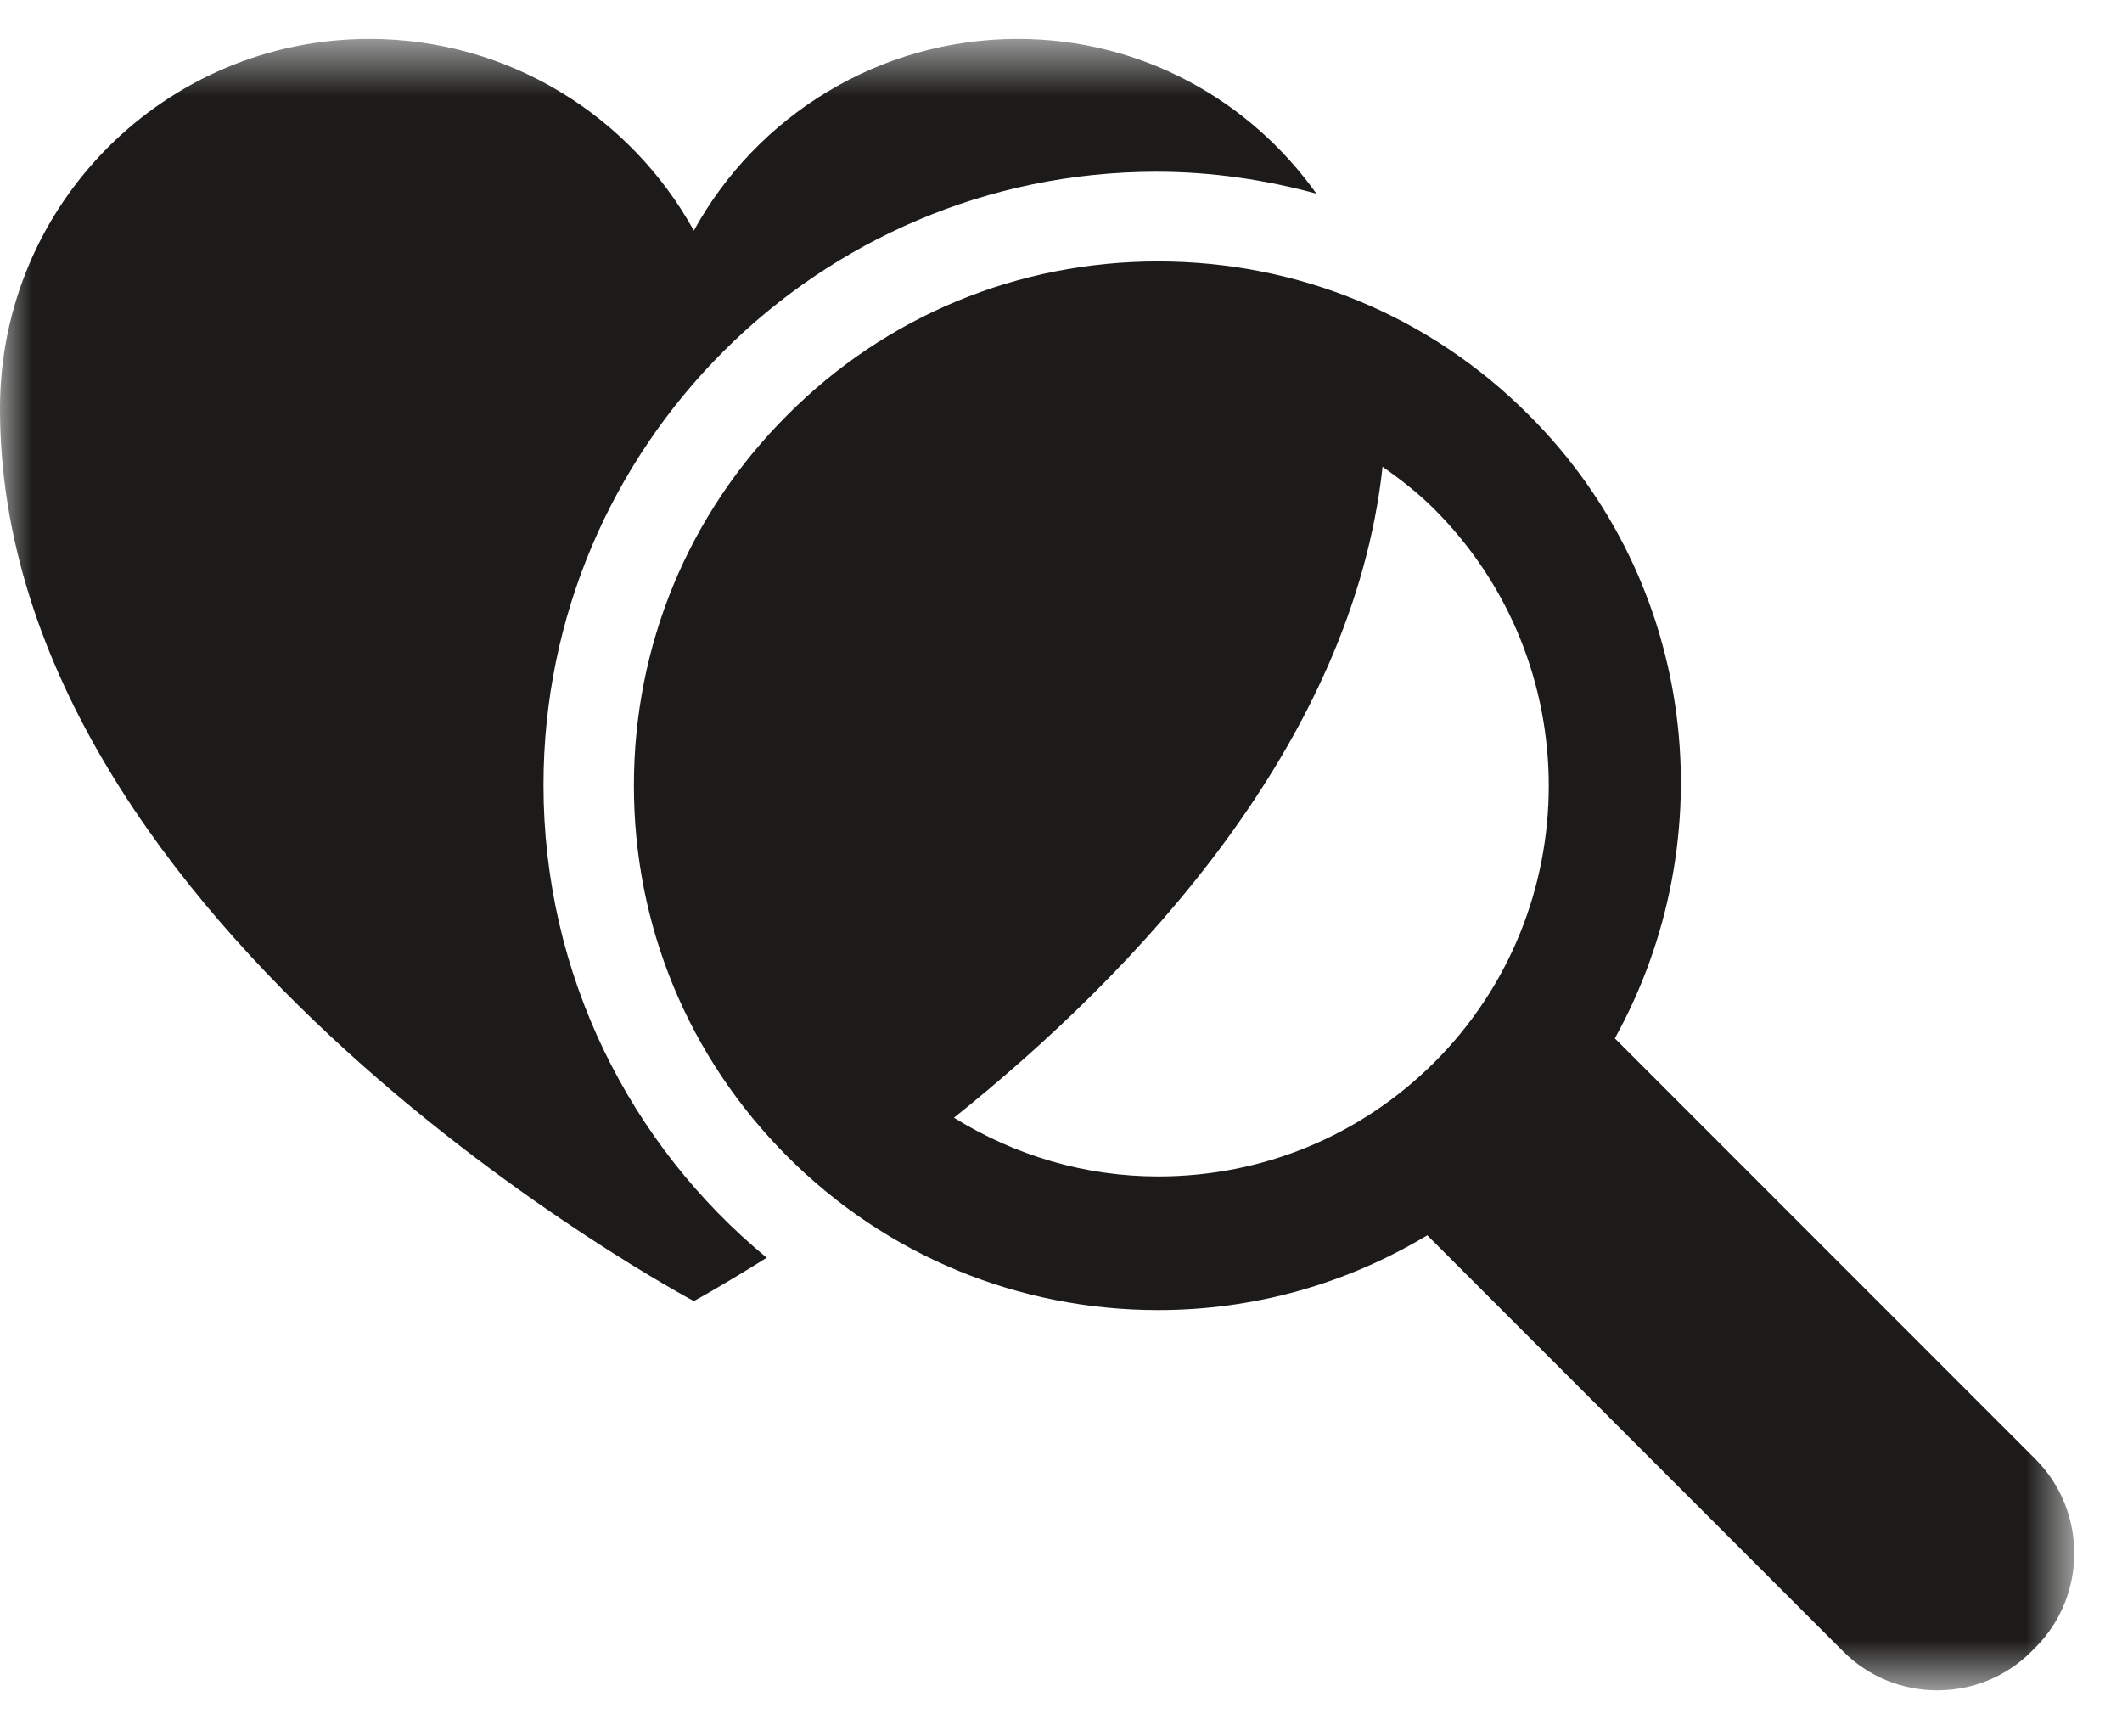 <?xml version="1.0" encoding="UTF-8" standalone="no"?>
<svg width="33px" height="27px" viewBox="0 0 33 27" version="1.1" xmlns="http://www.w3.org/2000/svg" xmlns:xlink="http://www.w3.org/1999/xlink" xmlns:sketch="http://www.bohemiancoding.com/sketch/ns">
    <!-- Generator: Sketch 3.4.2 (15857) - http://www.bohemiancoding.com/sketch -->
    <title>Heart_Health</title>
    <desc>Created with Sketch.</desc>
    <defs>
        <path id="path-1" d="M0,0.605 L32.258,0.605 L32.258,26.284 L0,26.284"></path>
        <path id="path-3" d="M0,0.605 L32.258,0.605 L32.258,26.284 L0,26.284"></path>
    </defs>
    <g id="KP-Approved" stroke="none" stroke-width="1" fill="none" fill-rule="evenodd" sketch:type="MSPage">
        <g id="Desktop-HD" sketch:type="MSArtboardGroup" transform="translate(-993, -235)">
            <g id="Heart_Health" sketch:type="MSLayerGroup" transform="translate(993, 235)">
                <g id="Group-3">
                    <mask id="mask-2" sketch:name="Clip 2" fill="white">
                        <use xlink:href="#path-1"></use>
                    </mask>
                    <g id="Clip-2"></g>
                    <path d="M8.452,12.206 C8.452,6.948 12.729,2.67 17.986,2.67 C18.845,2.67 19.679,2.795 20.472,3.011 C19.435,1.556 17.751,0.605 15.829,0.605 C13.66,0.605 11.764,1.812 10.79,3.586 C9.811,1.812 7.921,0.605 5.747,0.605 C2.571,0.605 -0,3.177 -0,6.352 C-0,14.502 10.79,20.231 10.79,20.231 C10.79,20.231 11.23,19.992 11.923,19.557 C9.802,17.808 8.452,15.162 8.452,12.206" id="Fill-1" fill="#1C1B1A" sketch:type="MSShapeGroup" mask="url(#mask-2)"></path>
                </g>
                <g id="Group-6">
                    <mask id="mask-4" sketch:name="Clip 5" fill="white">
                        <use xlink:href="#path-3"></use>
                    </mask>
                    <g id="Clip-5"></g>
                    <path d="M31.658,22.693 L25.113,16.146 C26.829,13.047 26.402,9.073 23.775,6.453 C22.237,4.91 20.187,4.065 18.008,4.065 C15.833,4.065 13.782,4.91 12.245,6.453 C10.705,7.99 9.858,10.037 9.858,12.215 C9.858,14.395 10.705,16.441 12.245,17.983 C13.782,19.522 15.833,20.371 18.012,20.371 C19.509,20.371 20.941,19.963 22.196,19.208 L28.666,25.681 C29.47,26.485 30.786,26.485 31.59,25.681 L31.658,25.613 C32.457,24.81 32.457,23.496 31.658,22.693 M22.307,16.518 C21.159,17.663 19.632,18.293 18.012,18.293 C16.868,18.293 15.785,17.967 14.835,17.38 C17.672,15.11 21.031,11.559 21.501,7.258 C21.788,7.459 22.061,7.672 22.307,7.919 C24.678,10.291 24.678,14.146 22.307,16.518" id="Fill-4" fill="#1C1B1A" sketch:type="MSShapeGroup" mask="url(#mask-4)"></path>
                </g>
            </g>
        </g>
    </g>
</svg>